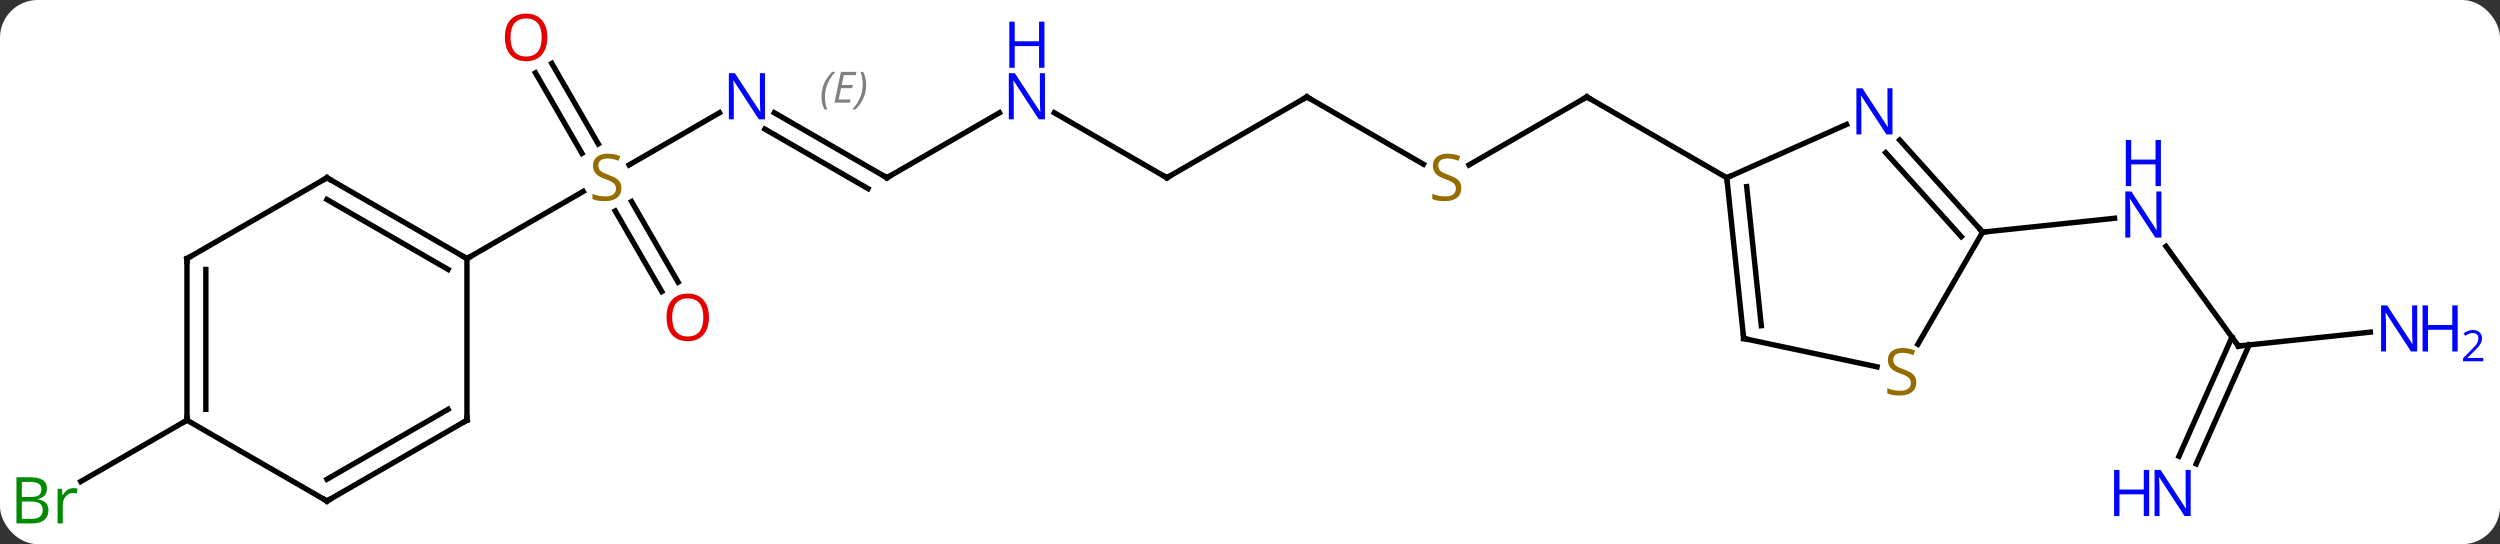 <svg width="464" viewBox="0 0 464 101" style="fill-opacity:1; color-rendering:auto; color-interpolation:auto; text-rendering:auto; stroke:black; stroke-linecap:square; stroke-miterlimit:10; shape-rendering:auto; stroke-opacity:1; fill:black; stroke-dasharray:none; font-weight:normal; stroke-width:1; font-family:'Open Sans'; font-style:normal; stroke-linejoin:miter; font-size:12; stroke-dashoffset:0; image-rendering:auto;" height="101" class="cas-substance-image" xmlns:xlink="http://www.w3.org/1999/xlink" xmlns="http://www.w3.org/2000/svg"><rect x="0" y="0" width="464" height="101" fill="#333333" stroke="none"/><svg class="cas-substance-single-component"><rect y="0" x="0" width="464" stroke="none" ry="7" rx="7" height="101" fill="white" class="cas-substance-group"/><svg y="0" x="0" width="464" viewBox="0 0 464 101" style="fill:black;" height="101" class="cas-substance-single-component-image"><svg><g><g transform="translate(227,50)" style="text-rendering:geometricPrecision; color-rendering:optimizeQuality; color-interpolation:linearRGB; stroke-linecap:butt; image-rendering:optimizeQuality;"><line y2="-19.388" y1="-32.01" x2="45.651" x1="67.512" style="fill:none;"/><line y2="-17.01" y1="-32.01" x2="93.492" x1="67.512" style="fill:none;"/><line y2="-32.01" y1="-19.521" x2="15.549" x1="37.183" style="fill:none;"/><line y2="-17.01" y1="-32.01" x2="-10.431" x1="15.549" style="fill:none;"/><line y2="-29.075" y1="-17.01" x2="-31.327" x1="-10.431" style="fill:none;"/><line y2="-17.01" y1="-29.075" x2="-62.394" x1="-41.495" style="fill:none;"/><line y2="-29.075" y1="-17.01" x2="-83.29" x1="-62.394" style="fill:none;"/><line y2="-26.044" y1="-14.989" x2="-85.04" x1="-65.894" style="fill:none;"/></g><g transform="translate(227,50)" style="stroke-linecap:butt; font-size:8.4px; fill:gray; text-rendering:geometricPrecision; image-rendering:optimizeQuality; color-rendering:optimizeQuality; font-family:'Open Sans'; font-style:italic; stroke:gray; color-interpolation:linearRGB;"><path style="stroke:none;" d="M-74.531 -32.006 Q-74.531 -33.334 -74.062 -34.459 Q-73.594 -35.584 -72.562 -36.662 L-71.953 -36.662 Q-72.922 -35.6 -73.406 -34.428 Q-73.891 -33.256 -73.891 -32.022 Q-73.891 -30.694 -73.453 -29.678 L-73.969 -29.678 Q-74.531 -30.709 -74.531 -32.006 ZM-69.268 -30.944 L-72.127 -30.944 L-70.924 -36.662 L-68.049 -36.662 L-68.174 -36.053 L-70.393 -36.053 L-70.768 -34.225 L-68.721 -34.225 L-68.831 -33.631 L-70.893 -33.631 L-71.346 -31.537 L-69.127 -31.537 L-69.268 -30.944 ZM-66.237 -34.319 Q-66.237 -32.99 -66.713 -31.858 Q-67.19 -30.725 -68.205 -29.678 L-68.815 -29.678 Q-66.877 -31.834 -66.877 -34.319 Q-66.877 -35.647 -67.315 -36.662 L-66.799 -36.662 Q-66.237 -35.6 -66.237 -34.319 Z"/><line y2="-19.388" y1="-29.075" x2="-110.235" x1="-93.458" style="fill:none; stroke:black;"/><line y2="-38.229" y1="-23.284" x2="-124.585" x1="-115.956" style="fill:none; stroke:black;"/><line y2="-36.479" y1="-21.534" x2="-127.616" x1="-118.987" style="fill:none; stroke:black;"/><line y2="4.117" y1="-10.841" x2="-104.177" x1="-112.813" style="fill:none; stroke:black;"/><line y2="2.367" y1="-12.591" x2="-101.145" x1="-109.782" style="fill:none; stroke:black;"/><line y2="-2.01" y1="-14.468" x2="-140.334" x1="-118.756" style="fill:none; stroke:black;"/><line y2="14.217" y1="-4.279" x2="188.442" x1="175.003" style="fill:none; stroke:black;"/><line y2="-6.918" y1="-9.492" x2="140.973" x1="165.467" style="fill:none; stroke:black;"/><line y2="34.68" y1="12.582" x2="177.415" x1="187.254" style="fill:none; stroke:black;"/><line y2="36.103" y1="14.006" x2="180.612" x1="190.452" style="fill:none; stroke:black;"/><line y2="11.643" y1="14.217" x2="212.936" x1="188.442" style="fill:none; stroke:black;"/><line y2="27.99" y1="39.369" x2="-192.297" x1="-212.005" style="fill:none; stroke:black;"/><line y2="-26.905" y1="-17.01" x2="115.718" x1="93.492" style="fill:none; stroke:black;"/><line y2="12.825" y1="-17.01" x2="96.627" x1="93.492" style="fill:none; stroke:black;"/><line y2="10.45" y1="-15.366" x2="99.897" x1="97.184" style="fill:none; stroke:black;"/><line y2="-6.918" y1="-24.003" x2="140.973" x1="125.587" style="fill:none; stroke:black;"/><line y2="-6.077" y1="-21.661" x2="137.02" x1="122.986" style="fill:none; stroke:black;"/><line y2="18.087" y1="12.825" x2="121.383" x1="96.627" style="fill:none; stroke:black;"/><line y2="13.885" y1="-6.918" x2="128.962" x1="140.973" style="fill:none; stroke:black;"/><line y2="-17.01" y1="-2.01" x2="-166.317" x1="-140.334" style="fill:none; stroke:black;"/><line y2="-12.969" y1="0.011" x2="-166.317" x1="-143.834" style="fill:none; stroke:black;"/><line y2="27.99" y1="-2.01" x2="-140.334" x1="-140.334" style="fill:none; stroke:black;"/><line y2="-2.01" y1="-17.01" x2="-192.297" x1="-166.317" style="fill:none; stroke:black;"/><line y2="42.99" y1="27.99" x2="-166.317" x1="-140.334" style="fill:none; stroke:black;"/><line y2="38.949" y1="25.969" x2="-166.317" x1="-143.834" style="fill:none; stroke:black;"/><line y2="27.99" y1="-2.01" x2="-192.297" x1="-192.297" style="fill:none; stroke:black;"/><line y2="25.969" y1="0.011" x2="-188.797" x1="-188.797" style="fill:none; stroke:black;"/><line y2="27.99" y1="42.99" x2="-192.297" x1="-166.317" style="fill:none; stroke:black;"/><path style="fill:none; stroke-miterlimit:5; stroke:black;" d="M67.079 -31.76 L67.512 -32.01 L67.945 -31.76"/></g><g transform="translate(227,50)" style="stroke-linecap:butt; fill:rgb(148,108,0); text-rendering:geometricPrecision; color-rendering:optimizeQuality; image-rendering:optimizeQuality; font-family:'Open Sans'; stroke:rgb(148,108,0); color-interpolation:linearRGB; stroke-miterlimit:5;"><path style="stroke:none;" d="M44.227 -15.072 Q44.227 -13.947 43.407 -13.307 Q42.587 -12.666 41.18 -12.666 Q39.649 -12.666 38.837 -13.072 L38.837 -14.026 Q39.368 -13.807 39.985 -13.674 Q40.602 -13.541 41.212 -13.541 Q42.212 -13.541 42.712 -13.924 Q43.212 -14.307 43.212 -14.979 Q43.212 -15.416 43.032 -15.705 Q42.852 -15.994 42.438 -16.237 Q42.024 -16.479 41.165 -16.776 Q39.977 -17.198 39.462 -17.783 Q38.946 -18.369 38.946 -19.323 Q38.946 -20.307 39.688 -20.893 Q40.43 -21.479 41.665 -21.479 Q42.93 -21.479 44.009 -21.01 L43.696 -20.151 Q42.634 -20.588 41.634 -20.588 Q40.837 -20.588 40.391 -20.252 Q39.946 -19.916 39.946 -19.307 Q39.946 -18.869 40.11 -18.58 Q40.274 -18.291 40.665 -18.057 Q41.055 -17.823 41.868 -17.526 Q43.212 -17.057 43.719 -16.502 Q44.227 -15.947 44.227 -15.072 Z"/><path style="fill:none; stroke:black;" d="M15.982 -31.76 L15.549 -32.01 L15.116 -31.76"/><path style="fill:none; stroke:black;" d="M-9.998 -17.26 L-10.431 -17.01 L-10.864 -17.26"/><path style="fill:rgb(0,5,255); stroke:none;" d="M-33.059 -27.854 L-34.2 -27.854 L-38.888 -35.041 L-38.934 -35.041 Q-38.841 -33.776 -38.841 -32.729 L-38.841 -27.854 L-39.763 -27.854 L-39.763 -36.416 L-38.638 -36.416 L-33.966 -29.26 L-33.919 -29.26 Q-33.919 -29.416 -33.966 -30.276 Q-34.013 -31.135 -33.997 -31.51 L-33.997 -36.416 L-33.059 -36.416 L-33.059 -27.854 Z"/><path style="fill:rgb(0,5,255); stroke:none;" d="M-33.153 -37.416 L-34.153 -37.416 L-34.153 -41.447 L-38.669 -41.447 L-38.669 -37.416 L-39.669 -37.416 L-39.669 -45.979 L-38.669 -45.979 L-38.669 -42.338 L-34.153 -42.338 L-34.153 -45.979 L-33.153 -45.979 L-33.153 -37.416 Z"/><path style="fill:none; stroke:black;" d="M-61.961 -17.26 L-62.394 -17.01 L-62.827 -17.26"/><path style="fill:rgb(0,5,255); stroke:none;" d="M-85.022 -27.854 L-86.163 -27.854 L-90.851 -35.041 L-90.897 -35.041 Q-90.804 -33.776 -90.804 -32.729 L-90.804 -27.854 L-91.726 -27.854 L-91.726 -36.416 L-90.601 -36.416 L-85.929 -29.26 L-85.882 -29.26 Q-85.882 -29.416 -85.929 -30.276 Q-85.976 -31.135 -85.96 -31.51 L-85.96 -36.416 L-85.022 -36.416 L-85.022 -27.854 Z"/><path style="stroke:none;" d="M-111.659 -15.072 Q-111.659 -13.947 -112.479 -13.307 Q-113.299 -12.666 -114.706 -12.666 Q-116.237 -12.666 -117.049 -13.072 L-117.049 -14.026 Q-116.518 -13.807 -115.901 -13.674 Q-115.284 -13.541 -114.674 -13.541 Q-113.674 -13.541 -113.174 -13.924 Q-112.674 -14.307 -112.674 -14.979 Q-112.674 -15.416 -112.854 -15.705 Q-113.034 -15.994 -113.448 -16.237 Q-113.862 -16.479 -114.721 -16.776 Q-115.909 -17.198 -116.424 -17.783 Q-116.94 -18.369 -116.94 -19.323 Q-116.94 -20.307 -116.198 -20.893 Q-115.456 -21.479 -114.221 -21.479 Q-112.956 -21.479 -111.877 -21.01 L-112.19 -20.151 Q-113.252 -20.588 -114.252 -20.588 Q-115.049 -20.588 -115.495 -20.252 Q-115.94 -19.916 -115.94 -19.307 Q-115.94 -18.869 -115.776 -18.58 Q-115.612 -18.291 -115.221 -18.057 Q-114.831 -17.823 -114.018 -17.526 Q-112.674 -17.057 -112.166 -16.502 Q-111.659 -15.947 -111.659 -15.072 Z"/><path style="fill:rgb(230,0,0); stroke:none;" d="M-125.416 -43.06 Q-125.416 -40.998 -126.456 -39.818 Q-127.495 -38.638 -129.338 -38.638 Q-131.229 -38.638 -132.26 -39.803 Q-133.292 -40.967 -133.292 -43.076 Q-133.292 -45.17 -132.26 -46.318 Q-131.229 -47.467 -129.338 -47.467 Q-127.479 -47.467 -126.448 -46.295 Q-125.416 -45.123 -125.416 -43.06 ZM-132.245 -43.06 Q-132.245 -41.326 -131.502 -40.42 Q-130.76 -39.513 -129.338 -39.513 Q-127.916 -39.513 -127.19 -40.412 Q-126.463 -41.31 -126.463 -43.06 Q-126.463 -44.795 -127.19 -45.685 Q-127.916 -46.576 -129.338 -46.576 Q-130.76 -46.576 -131.502 -45.678 Q-132.245 -44.779 -132.245 -43.06 Z"/><path style="fill:rgb(230,0,0); stroke:none;" d="M-95.416 8.9 Q-95.416 10.962 -96.456 12.142 Q-97.495 13.322 -99.338 13.322 Q-101.229 13.322 -102.26 12.158 Q-103.291 10.993 -103.291 8.884 Q-103.291 6.79 -102.26 5.642 Q-101.229 4.493 -99.338 4.493 Q-97.479 4.493 -96.448 5.665 Q-95.416 6.837 -95.416 8.9 ZM-102.245 8.9 Q-102.245 10.634 -101.502 11.54 Q-100.76 12.447 -99.338 12.447 Q-97.916 12.447 -97.19 11.548 Q-96.463 10.65 -96.463 8.9 Q-96.463 7.165 -97.19 6.275 Q-97.916 5.384 -99.338 5.384 Q-100.76 5.384 -101.502 6.282 Q-102.245 7.181 -102.245 8.9 Z"/><path style="fill:rgb(0,5,255); stroke:none;" d="M174.16 -5.897 L173.019 -5.897 L168.331 -13.084 L168.285 -13.084 Q168.378 -11.819 168.378 -10.772 L168.378 -5.897 L167.456 -5.897 L167.456 -14.459 L168.581 -14.459 L173.253 -7.303 L173.3 -7.303 Q173.3 -7.459 173.253 -8.319 Q173.206 -9.178 173.222 -9.553 L173.222 -14.459 L174.16 -14.459 L174.16 -5.897 Z"/><path style="fill:rgb(0,5,255); stroke:none;" d="M174.066 -15.459 L173.066 -15.459 L173.066 -19.491 L168.55 -19.491 L168.55 -15.459 L167.55 -15.459 L167.55 -24.022 L168.55 -24.022 L168.55 -20.381 L173.066 -20.381 L173.066 -24.022 L174.066 -24.022 L174.066 -15.459 Z"/><path style="fill:none; stroke:black;" d="M188.148 13.812 L188.442 14.217 L188.939 14.165"/><path style="fill:rgb(0,5,255); stroke:none;" d="M179.59 45.781 L178.449 45.781 L173.761 38.594 L173.715 38.594 Q173.808 39.859 173.808 40.906 L173.808 45.781 L172.886 45.781 L172.886 37.219 L174.011 37.219 L178.683 44.375 L178.73 44.375 Q178.73 44.219 178.683 43.359 Q178.636 42.5 178.652 42.125 L178.652 37.219 L179.59 37.219 L179.59 45.781 Z"/><path style="fill:rgb(0,5,255); stroke:none;" d="M171.886 45.781 L170.886 45.781 L170.886 41.75 L166.371 41.75 L166.371 45.781 L165.371 45.781 L165.371 37.219 L166.371 37.219 L166.371 40.859 L170.886 40.859 L170.886 37.219 L171.886 37.219 L171.886 45.781 Z"/><path style="fill:rgb(0,5,255); stroke:none;" d="M221.629 15.238 L220.488 15.238 L215.8 8.051 L215.754 8.051 Q215.847 9.316 215.847 10.363 L215.847 15.238 L214.925 15.238 L214.925 6.676 L216.05 6.676 L220.722 13.832 L220.769 13.832 Q220.769 13.676 220.722 12.816 Q220.675 11.957 220.691 11.582 L220.691 6.676 L221.629 6.676 L221.629 15.238 Z"/><path style="fill:rgb(0,5,255); stroke:none;" d="M229.144 15.238 L228.144 15.238 L228.144 11.207 L223.629 11.207 L223.629 15.238 L222.629 15.238 L222.629 6.676 L223.629 6.676 L223.629 10.316 L228.144 10.316 L228.144 6.676 L229.144 6.676 L229.144 15.238 Z"/><path style="fill:rgb(0,5,255); stroke:none;" d="M233.894 17.048 L230.144 17.048 L230.144 16.485 L231.644 14.97 Q232.332 14.282 232.55 13.985 Q232.769 13.688 232.879 13.407 Q232.988 13.126 232.988 12.798 Q232.988 12.345 232.714 12.079 Q232.441 11.813 231.941 11.813 Q231.597 11.813 231.277 11.93 Q230.957 12.048 230.566 12.345 L230.222 11.907 Q231.004 11.251 231.941 11.251 Q232.738 11.251 233.199 11.665 Q233.66 12.079 233.66 12.766 Q233.66 13.313 233.355 13.845 Q233.05 14.376 232.207 15.188 L230.957 16.407 L230.957 16.438 L233.894 16.438 L233.894 17.048 Z"/><path style="fill:rgb(0,138,0); stroke:none;" d="M-223.946 38.584 L-221.524 38.584 Q-219.821 38.584 -219.055 39.092 Q-218.29 39.599 -218.29 40.693 Q-218.29 41.459 -218.712 41.959 Q-219.133 42.459 -219.962 42.599 L-219.962 42.662 Q-218.008 42.99 -218.008 44.709 Q-218.008 45.849 -218.782 46.498 Q-219.555 47.146 -220.946 47.146 L-223.946 47.146 L-223.946 38.584 ZM-222.946 42.24 L-221.305 42.24 Q-220.243 42.24 -219.782 41.912 Q-219.321 41.584 -219.321 40.803 Q-219.321 40.084 -219.837 39.763 Q-220.352 39.443 -221.477 39.443 L-222.946 39.443 L-222.946 42.24 ZM-222.946 43.084 L-222.946 46.303 L-221.149 46.303 Q-220.118 46.303 -219.594 45.896 Q-219.071 45.49 -219.071 44.631 Q-219.071 43.834 -219.61 43.459 Q-220.149 43.084 -221.243 43.084 L-222.946 43.084 ZM-213.374 40.599 Q-212.952 40.599 -212.608 40.678 L-212.749 41.584 Q-213.139 41.49 -213.452 41.49 Q-214.233 41.49 -214.788 42.123 Q-215.342 42.756 -215.342 43.693 L-215.342 47.146 L-216.311 47.146 L-216.311 40.724 L-215.514 40.724 L-215.389 41.912 L-215.342 41.912 Q-214.999 41.287 -214.491 40.943 Q-213.983 40.599 -213.374 40.599 Z"/><path style="fill:none; stroke:black;" d="M93.544 -16.513 L93.492 -17.01 L93.949 -17.213"/><path style="fill:rgb(0,5,255); stroke:none;" d="M124.249 -25.055 L123.108 -25.055 L118.42 -32.242 L118.374 -32.242 Q118.467 -30.977 118.467 -29.93 L118.467 -25.055 L117.545 -25.055 L117.545 -33.617 L118.67 -33.617 L123.342 -26.461 L123.389 -26.461 Q123.389 -26.617 123.342 -27.477 Q123.295 -28.336 123.311 -28.711 L123.311 -33.617 L124.249 -33.617 L124.249 -25.055 Z"/><path style="fill:none; stroke:black;" d="M96.575 12.328 L96.627 12.825 L97.116 12.929"/><path style="fill:none; stroke:black;" d="M140.638 -7.29 L140.973 -6.918 L141.47 -6.97"/><path style="stroke:none;" d="M128.668 21 Q128.668 22.125 127.848 22.765 Q127.028 23.406 125.621 23.406 Q124.09 23.406 123.278 23 L123.278 22.046 Q123.809 22.265 124.426 22.398 Q125.043 22.531 125.653 22.531 Q126.653 22.531 127.153 22.148 Q127.653 21.765 127.653 21.093 Q127.653 20.656 127.473 20.367 Q127.293 20.078 126.879 19.835 Q126.465 19.593 125.606 19.296 Q124.418 18.875 123.903 18.289 Q123.387 17.703 123.387 16.75 Q123.387 15.765 124.129 15.179 Q124.871 14.593 126.106 14.593 Q127.371 14.593 128.45 15.062 L128.137 15.921 Q127.075 15.484 126.075 15.484 Q125.278 15.484 124.832 15.82 Q124.387 16.156 124.387 16.765 Q124.387 17.203 124.551 17.492 Q124.715 17.781 125.106 18.015 Q125.496 18.25 126.309 18.546 Q127.653 19.015 128.161 19.57 Q128.668 20.125 128.668 21 Z"/><path style="fill:none; stroke:black;" d="M-140.767 -2.26 L-140.334 -2.01 L-139.901 -2.26"/><path style="fill:none; stroke:black;" d="M-165.884 -16.76 L-166.317 -17.01 L-166.75 -16.76"/><path style="fill:none; stroke:black;" d="M-140.334 27.49 L-140.334 27.99 L-140.767 28.24"/><path style="fill:none; stroke:black;" d="M-191.864 -2.26 L-192.297 -2.01 L-192.297 -1.51"/><path style="fill:none; stroke:black;" d="M-165.884 42.74 L-166.317 42.99 L-166.75 42.74"/><path style="fill:none; stroke:black;" d="M-192.297 27.49 L-192.297 27.99 L-192.73 28.24"/></g></g></svg></svg></svg></svg>